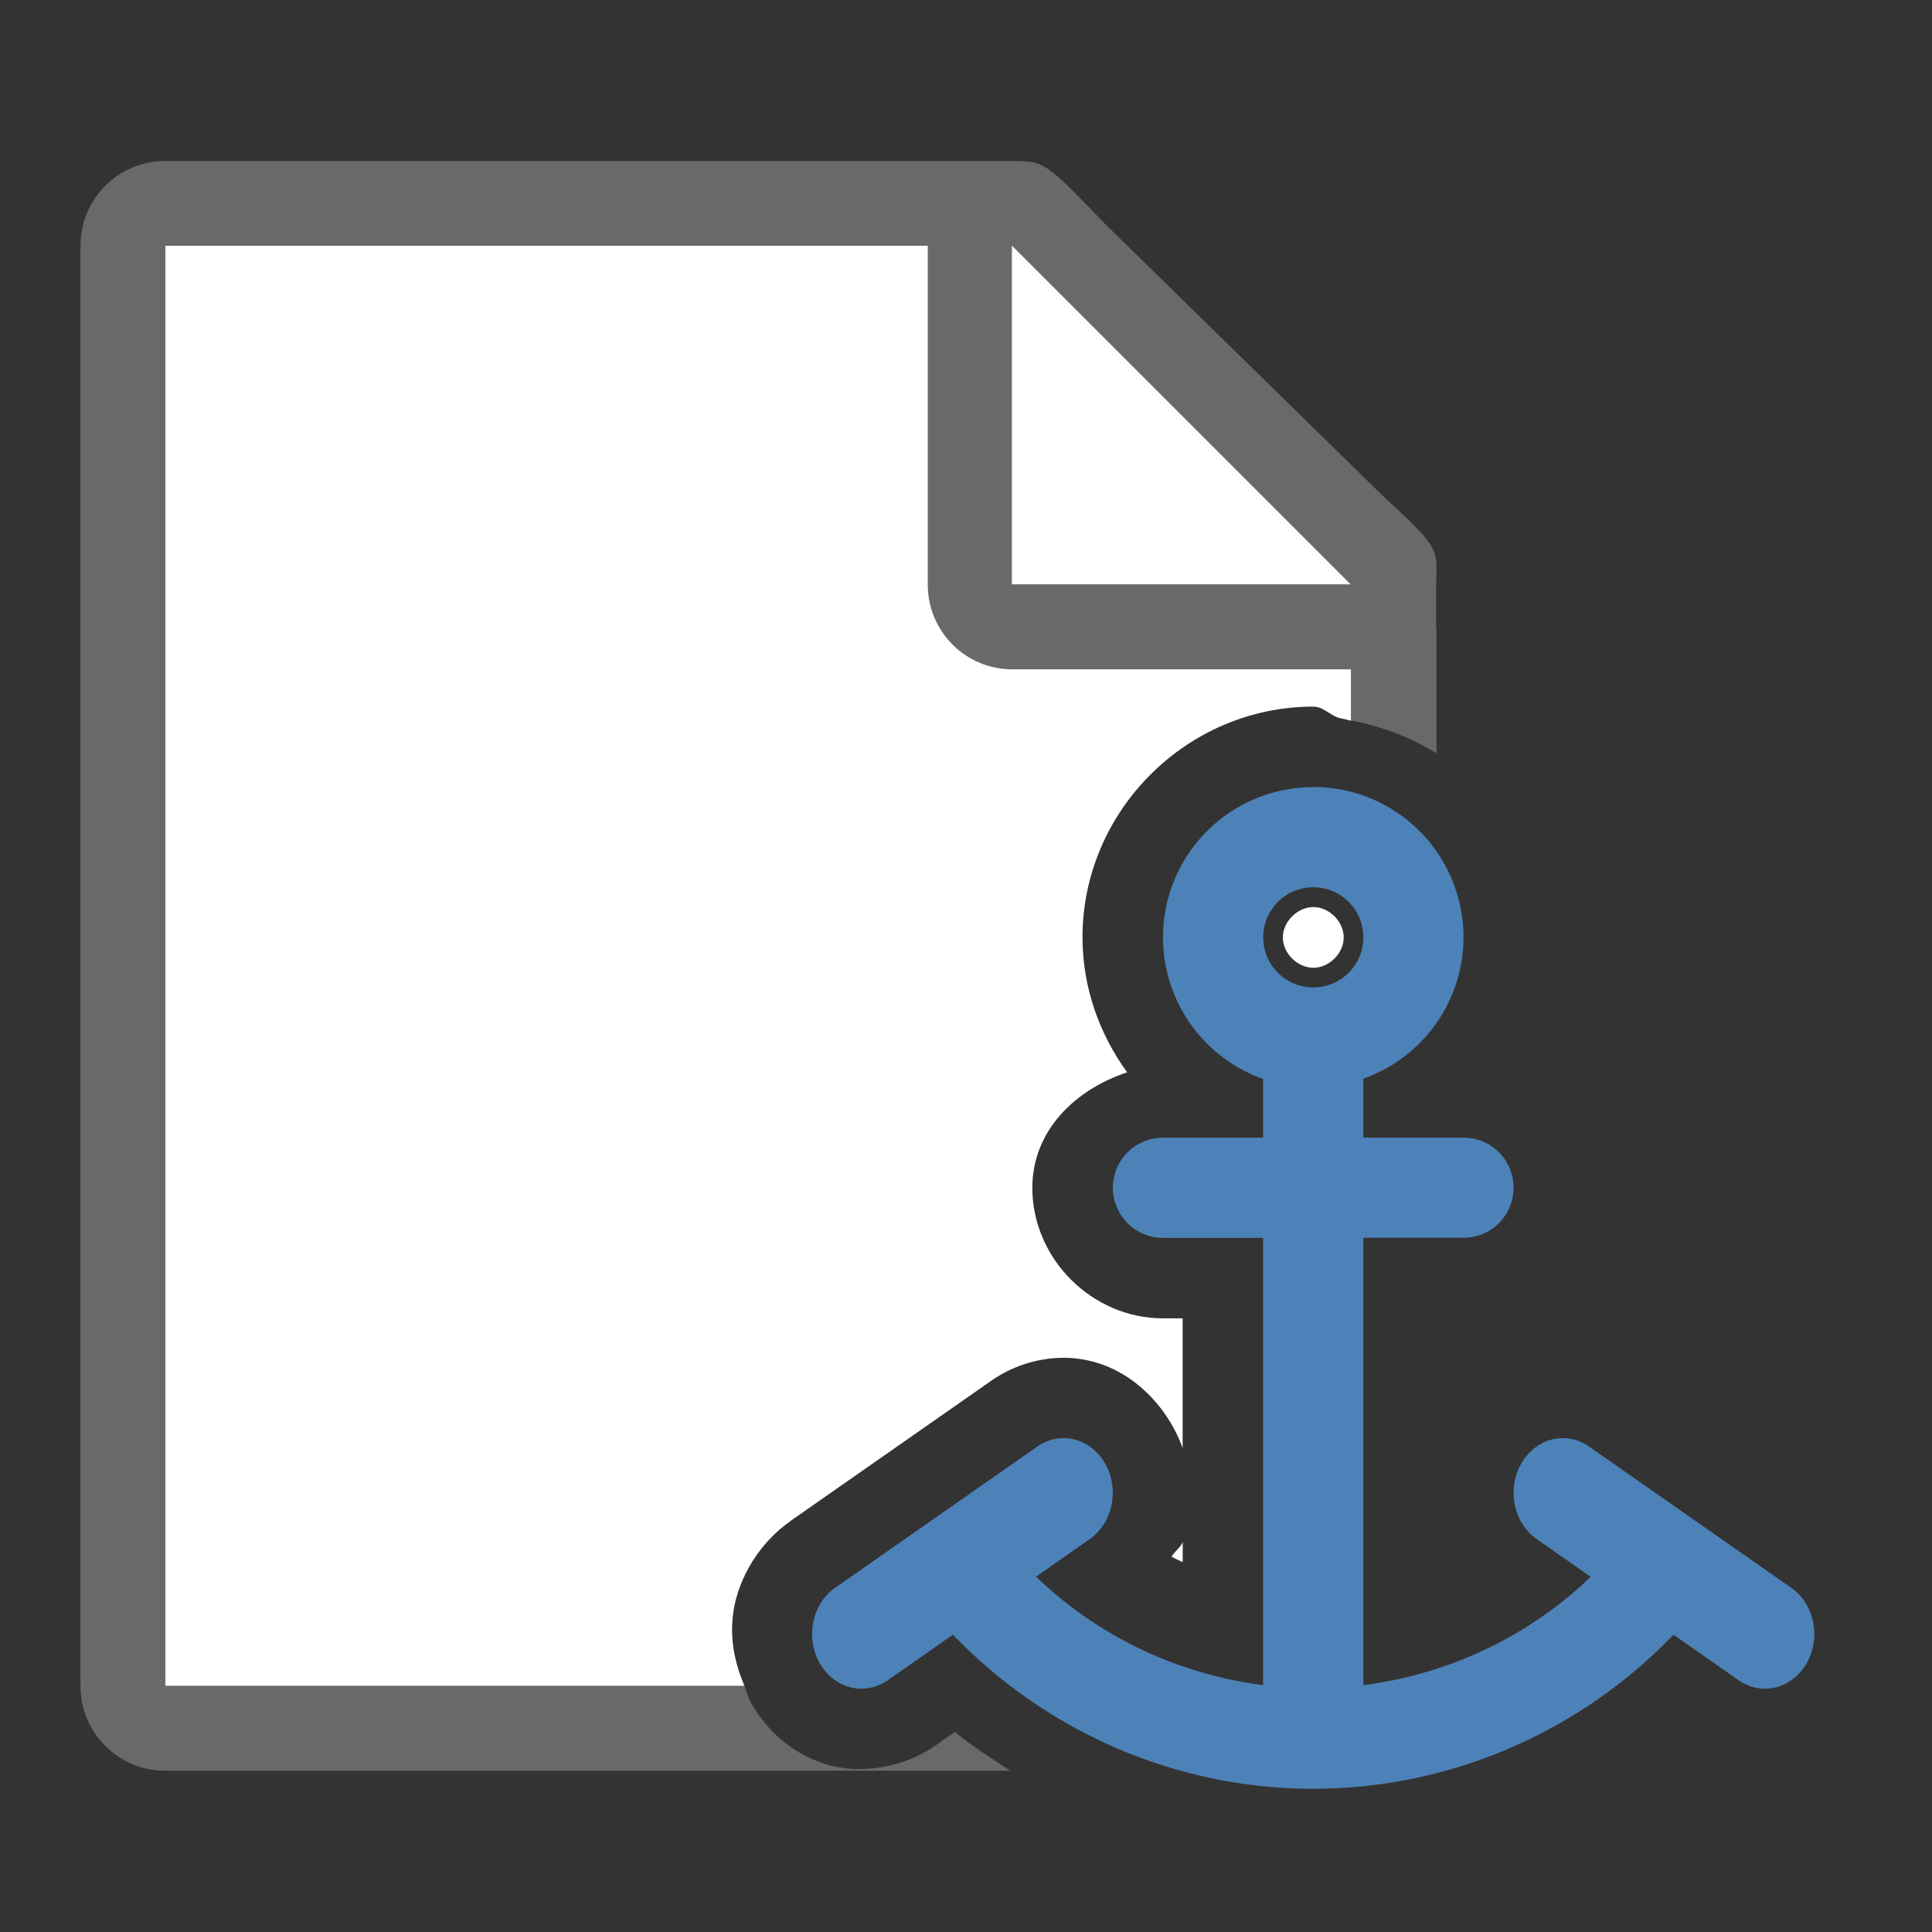 <svg version="1.1" viewBox="0 0 24 24" xmlns="http://www.w3.org/2000/svg">
 <rect x="0" y="0" width="24" height="24" fill="#333333" stroke="none"/>
 <path d="m2.053 3.053v17.891h7.195c-0.119-0.282-0.188-0.589-0.137-0.926 0.063-0.417 0.323-0.857 0.713-1.125l-0.006 0.002 2.473-1.727c0.259-0.188 0.58-0.298 0.91-0.301 0.739-0.005 1.284 0.548 1.49 1.121v-1.611h-0.244c-0.881 0-1.623-0.74-1.623-1.621 0-0.71 0.531-1.221 1.178-1.435-0.348-0.479-0.554-1.058-0.555-1.676 0-1.571 1.296-2.867 2.867-2.867 0.138 0 0.222 0.129 0.355 0.148 0.04 0.006 0.076 0.02 0.115 0.027v-1.977l-4.209-3.924h-10.523zm14.262 8.215c-0.197 0-0.379 0.18-0.379 0.377 0 0.197 0.182 0.377 0.379 0.377 0.197 0 0.377-0.18 0.377-0.377 0-0.197-0.18-0.377-0.377-0.377zm-1.623 7.887c-0.026 0.07-0.103 0.117-0.139 0.184 0.046 0.024 0.092 0.044 0.139 0.066v-0.25zm-0.586 0.789-0.01 0.006c-0.001 9e-4 -6.53e-4 0.003-0.002 0.004l0.012-0.01z" fill="#fff"/>
 <path d="m2.053 2c-0.583 0-1.053 0.47-1.053 1.053v17.891c0 0.583 0.47 1.053 1.053 1.053h2.744 7.752c-0.234-0.155-0.47-0.305-0.689-0.482l-0.236 0.166c-0.385 0.274-0.937 0.371-1.373 0.232-0.436-0.138-0.737-0.435-0.924-0.764-0.036-0.063-0.05-0.138-0.078-0.205h-3.486-3.709v-17.891h9.471v4.209c0 0.583 0.47 1.053 1.053 1.053h4.209v0.637c0.382 0.07 0.737 0.21 1.057 0.404v-1.545l-0.004 0.004v-0.289-0.221c0-0.474 0.104-0.447-0.637-1.121l-3.481-3.408c-0.747-0.775-0.747-0.775-1.15-0.775h-0.35-0.697-9.471z" fill="#696969"/>
 <g transform="matrix(1.052 0 0 1.052 -3.21 -1.157)" fill-rule="evenodd" stroke-width=".95">
  <path d="m15 8h4l-4-4z" fill="#fff" stroke-width=".95"/>
 </g>
 <path d="m16.314 9.778a1.867 1.867 0 0 0-1.867 1.867 1.867 1.867 0 0 0 1.244 1.758v0.73h-1.244c-0.345 0-0.622 0.278-0.622 0.622s0.278 0.622 0.622 0.622h1.244v5.556c-1.06-0.135-2.049-0.605-2.821-1.347l0.661-0.463a0.612 0.679 0 0 0-0.323-1.258 0.612 0.679 0 0 0-0.331 0.111l-2.488 1.738a0.613 0.679 0 1 0 0.654 1.148l0.795-0.555c1.167 1.213 2.777 1.913 4.475 1.914 1.698-9.33e-4 3.309-0.701 4.476-1.914l0.794 0.555a0.613 0.679 0 1 0 0.654-1.148l-2.488-1.738a0.612 0.679 0 0 0-0.331-0.111 0.612 0.679 0 0 0-0.323 1.258l0.665 0.465c-0.772 0.742-1.764 1.211-2.824 1.345v-5.557h1.244c0.345 0 0.622-0.278 0.622-0.622s-0.278-0.622-0.622-0.622h-1.244v-0.732a1.867 1.867 0 0 0 1.244-1.757 1.867 1.867 0 0 0-1.867-1.867zm0 1.244a0.622 0.622 0 0 1 0.622 0.622 0.622 0.622 0 0 1-0.622 0.622 0.622 0.622 0 0 1-0.622-0.622 0.622 0.622 0 0 1 0.622-0.622z" fill="#4d82b8" stroke-width=".622"/>
</svg>
